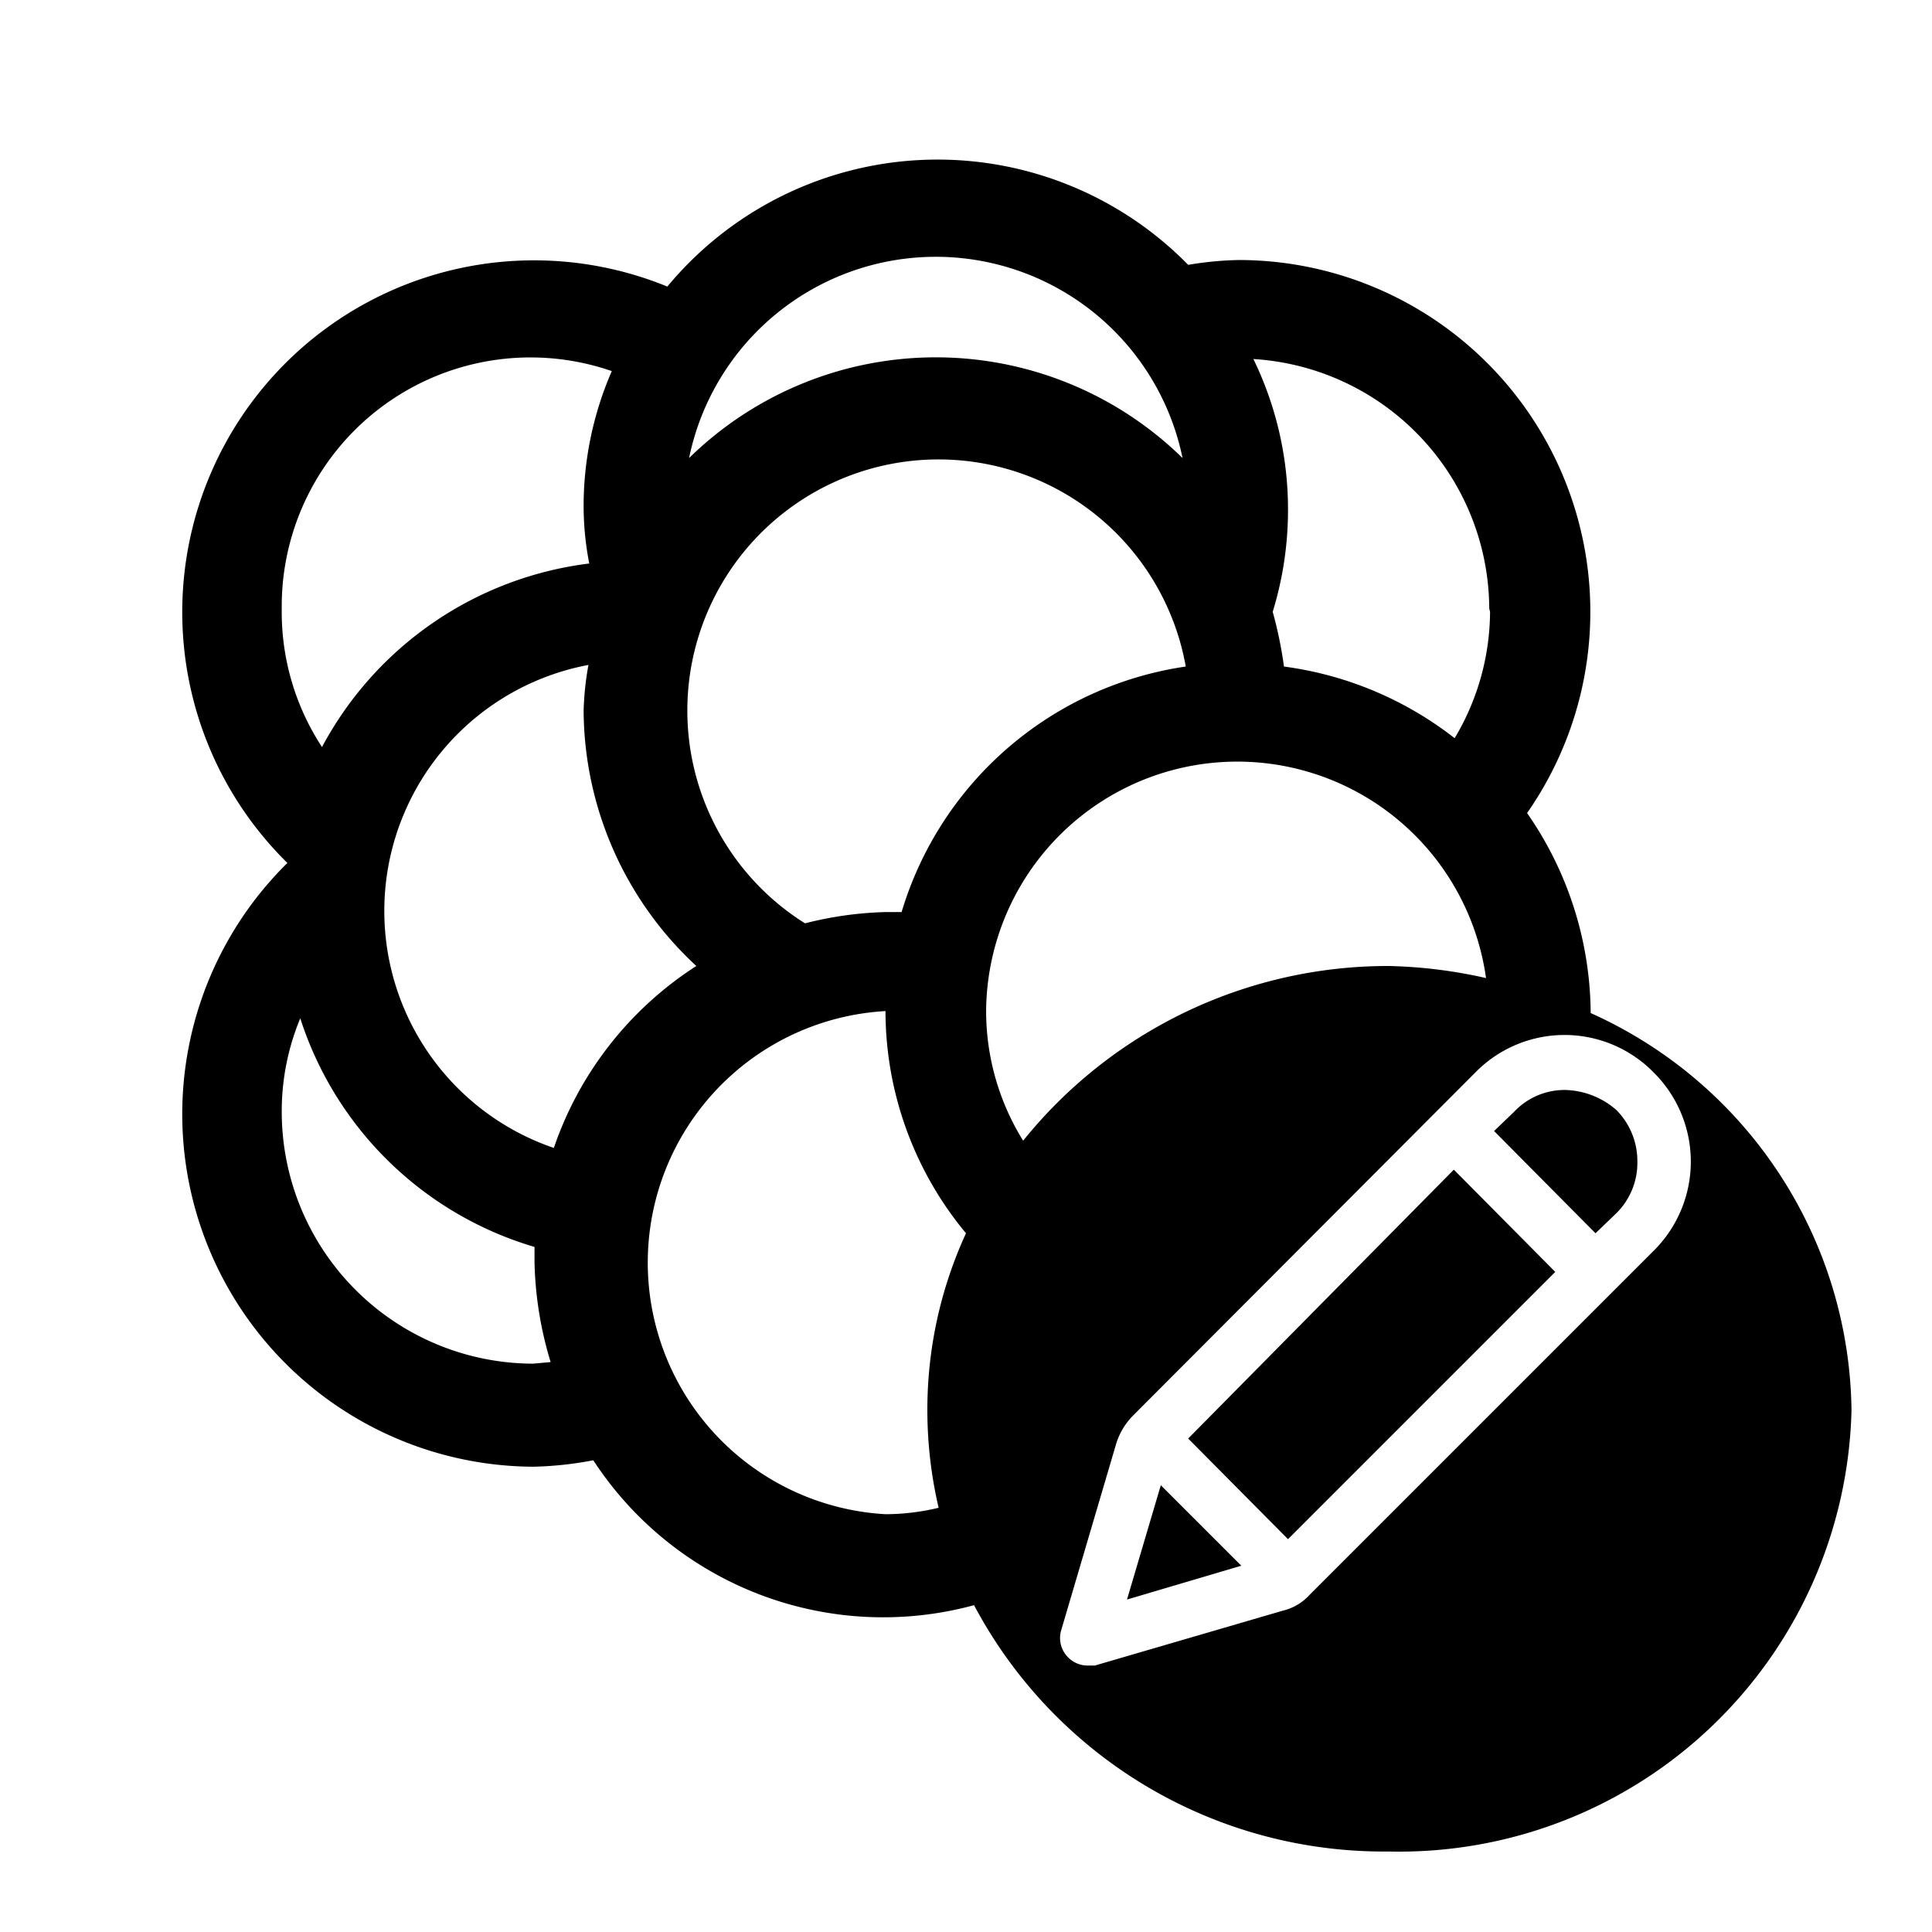 <svg id="Layer_1" data-name="Layer 1" xmlns="http://www.w3.org/2000/svg" viewBox="0 0 24 24"><title>E1X_ico_font-220</title><path d="M14,19.87l1.42-.42-1-1Zm.76-2L16,19.12l3.32-3.32-1.26-1.27Zm5-5.27v0a4.39,4.39,0,0,0-.79-2.5,4.37,4.37,0,0,0-3.58-6.87,4.21,4.21,0,0,0-.63.06,4.36,4.36,0,0,0-6.47.27,4.37,4.37,0,0,0-4.72,7.16h0a4.38,4.38,0,0,0,3.06,7.5,4.41,4.41,0,0,0,.74-.08,4.3,4.3,0,0,0,4.73,1.8A5.76,5.76,0,0,0,17.25,23,5.62,5.62,0,0,0,23,17.52,5.48,5.48,0,0,0,19.75,12.58Zm-1.25-5a3.08,3.08,0,0,1-.44,1.57,4.38,4.38,0,0,0-2.12-.89,5.12,5.12,0,0,0-.14-.68A4.3,4.3,0,0,0,16,6.31a4.26,4.26,0,0,0-.43-1.85A3.12,3.12,0,0,1,18.5,7.56ZM11.62,3.19a3.13,3.13,0,0,1,3.07,2.5,4.38,4.38,0,0,0-6.13,0A3.13,3.13,0,0,1,11.62,3.19ZM3.5,7.56A3.09,3.09,0,0,1,7.6,4.61a4.2,4.2,0,0,0-.35,1.7A3.73,3.73,0,0,0,7.32,7,4.37,4.37,0,0,0,4,9.28,3.06,3.06,0,0,1,3.5,7.56Zm3.12,9.38A3.13,3.13,0,0,1,3.5,13.81a3,3,0,0,1,.23-1.16,4.35,4.35,0,0,0,2.91,2.84c0,.07,0,.13,0,.2a4.59,4.59,0,0,0,.2,1.23Zm.26-2.68a3.11,3.11,0,0,1,.43-6,3.68,3.68,0,0,0-.06.57A4.35,4.35,0,0,0,8.65,12,4.36,4.36,0,0,0,6.88,14.26Zm4.78,4.47a2.84,2.84,0,0,1-.66.08,3.13,3.13,0,0,1,0-6.25,4.32,4.32,0,0,0,1,2.76,5.24,5.24,0,0,0-.48,2.2A5.34,5.34,0,0,0,11.66,18.73Zm-.46-7.4-.2,0a4.49,4.49,0,0,0-1,.14,3.12,3.12,0,1,1,4.73-3.19A4.34,4.34,0,0,0,11.2,11.33Zm1.51,2.84a3.05,3.05,0,0,1-.46-1.61,3.12,3.12,0,0,1,6.21-.41A6,6,0,0,0,17.25,12,5.82,5.82,0,0,0,12.71,14.17Zm7.83,1.37-4.27,4.27a.66.66,0,0,1-.34.2l-2.33.68h-.09a.34.34,0,0,1-.24-.1.34.34,0,0,1-.09-.33l.69-2.34a.86.86,0,0,1,.2-.33l4.26-4.27a1.55,1.55,0,0,1,2.21,0A1.56,1.56,0,0,1,20.54,15.54Zm-1.1-2a.86.86,0,0,0-.63.27l-.25.24,1.26,1.27.26-.25a.88.88,0,0,0,.26-.64.9.9,0,0,0-.26-.64A1,1,0,0,0,19.44,13.54Z"/></svg>